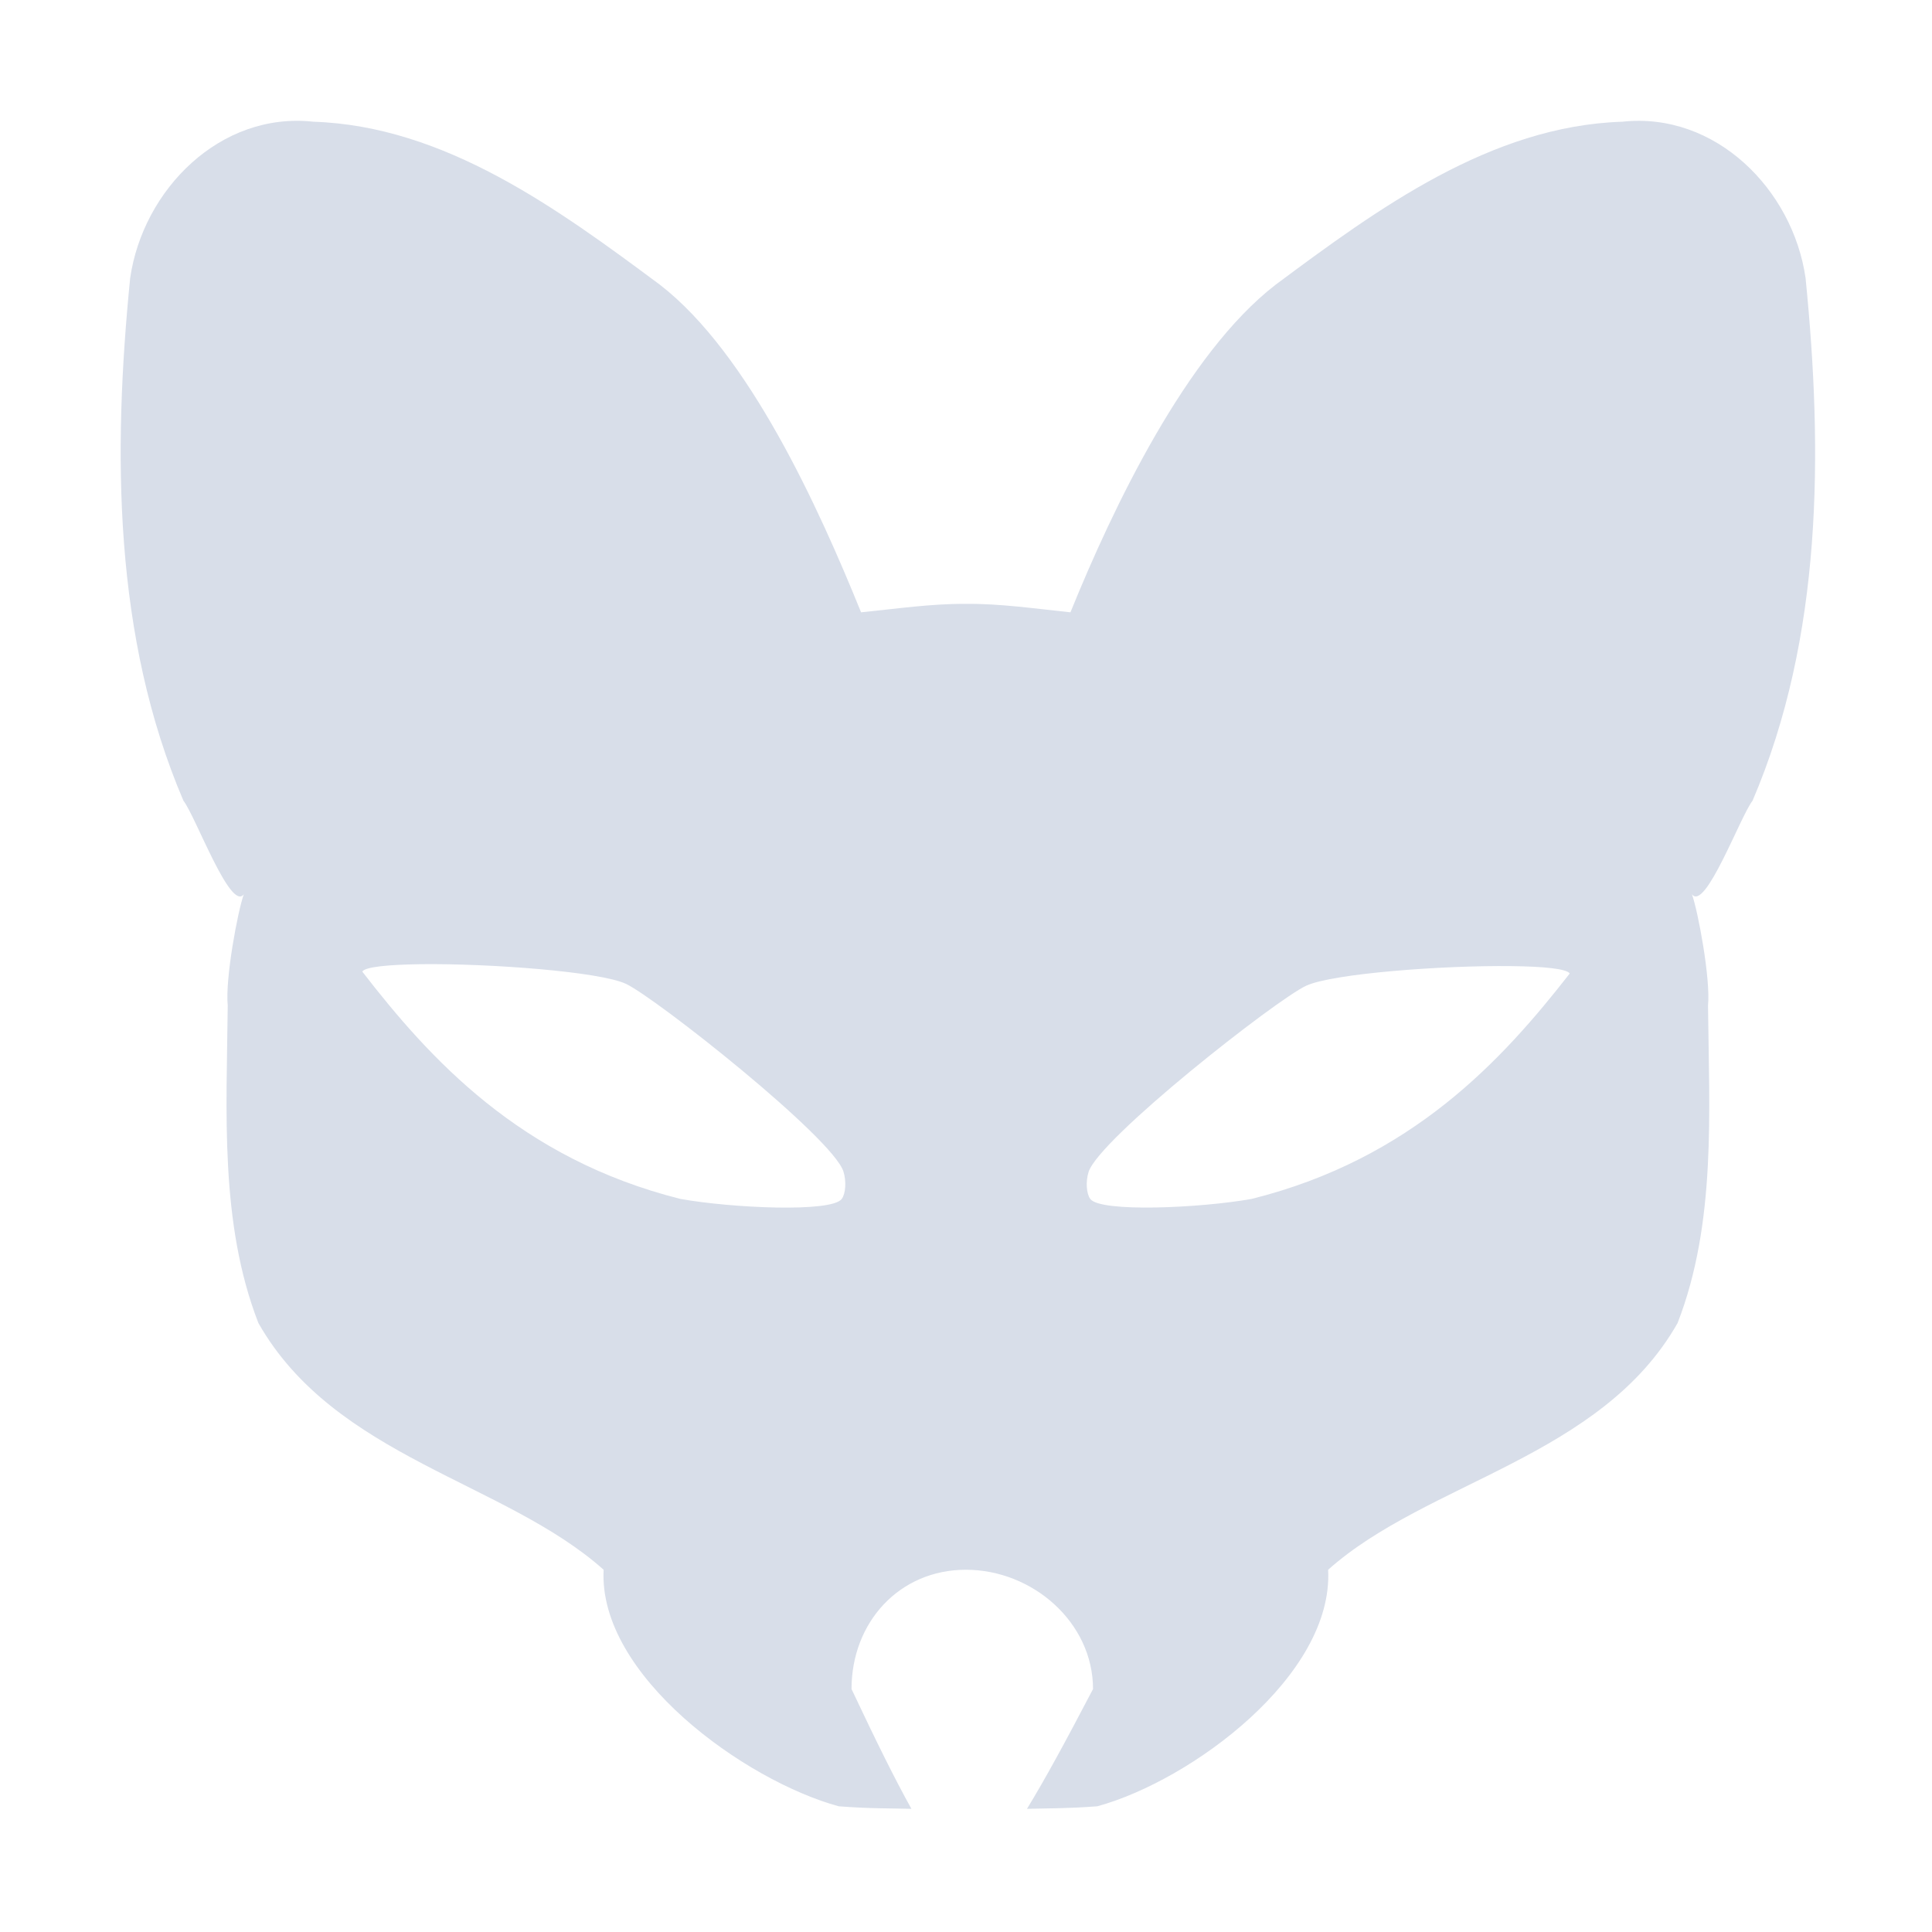<?xml version="1.0" encoding="UTF-8"?>
<svg version="1.1" viewBox="0 0 16 16" xmlns="http://www.w3.org/2000/svg">
<path d="m2.596 1.008c-0.773-0.085-1.412 0.563-1.518 1.295-0.144 1.444-0.139 2.972 0.441 4.328 0.1 0.127 0.39 0.922 0.5 0.775-0.05 0.14-0.155 0.698-0.133 0.922-0.009 0.875-0.068 1.801 0.254 2.629 0.633 1.114 2.041 1.313 2.859 2.043-0.046 0.874 1.168 1.746 1.947 1.959 0.262 0.02 0.413 0.016 0.602 0.021-0.138-0.248-0.288-0.551-0.496-0.992 0-0.552 0.395-0.988 0.947-0.988s1.053 0.436 1.053 0.988c-0.231 0.441-0.396 0.745-0.547 0.992 0.184-0.005 0.329-0.002 0.582-0.021 0.78-0.213 1.958-1.085 1.912-1.959 0.818-0.73 2.262-0.929 2.894-2.043 0.322-0.828 0.261-1.754 0.252-2.629 0.022-0.224-0.083-0.782-0.133-0.922 0.11 0.147 0.402-0.649 0.502-0.775 0.58-1.356 0.583-2.884 0.439-4.328-0.105-0.732-0.745-1.379-1.518-1.295-1.09 0.035-2.027 0.722-2.871 1.35-0.738 0.569-1.348 1.847-1.699 2.713-0.297-0.031-0.582-0.073-0.867-0.07-0.285-0.002-0.57 0.04-0.867 0.07-0.351-0.866-0.929-2.143-1.666-2.713-0.844-0.627-1.781-1.315-2.871-1.35zm0.887 6.977c0.575-0.007 1.482 0.062 1.699 0.162 0.246 0.114 1.715 1.275 1.803 1.555 0.025 0.08 0.019 0.182-0.014 0.227-0.083 0.114-0.911 0.076-1.336 0-1.329-0.334-2.078-1.163-2.635-1.883 0.027-0.04 0.221-0.057 0.482-0.061zm9.035 0.016c0.261 0.003 0.455 0.021 0.482 0.061-0.557 0.714-1.306 1.536-2.635 1.867-0.425 0.076-1.253 0.113-1.336 0-0.032-0.044-0.039-0.144-0.014-0.223 0.088-0.278 1.557-1.43 1.803-1.543 0.217-0.1 1.124-0.169 1.699-0.162z" style="fill:#d8dee9;stroke-width:.067"/>
</svg>

